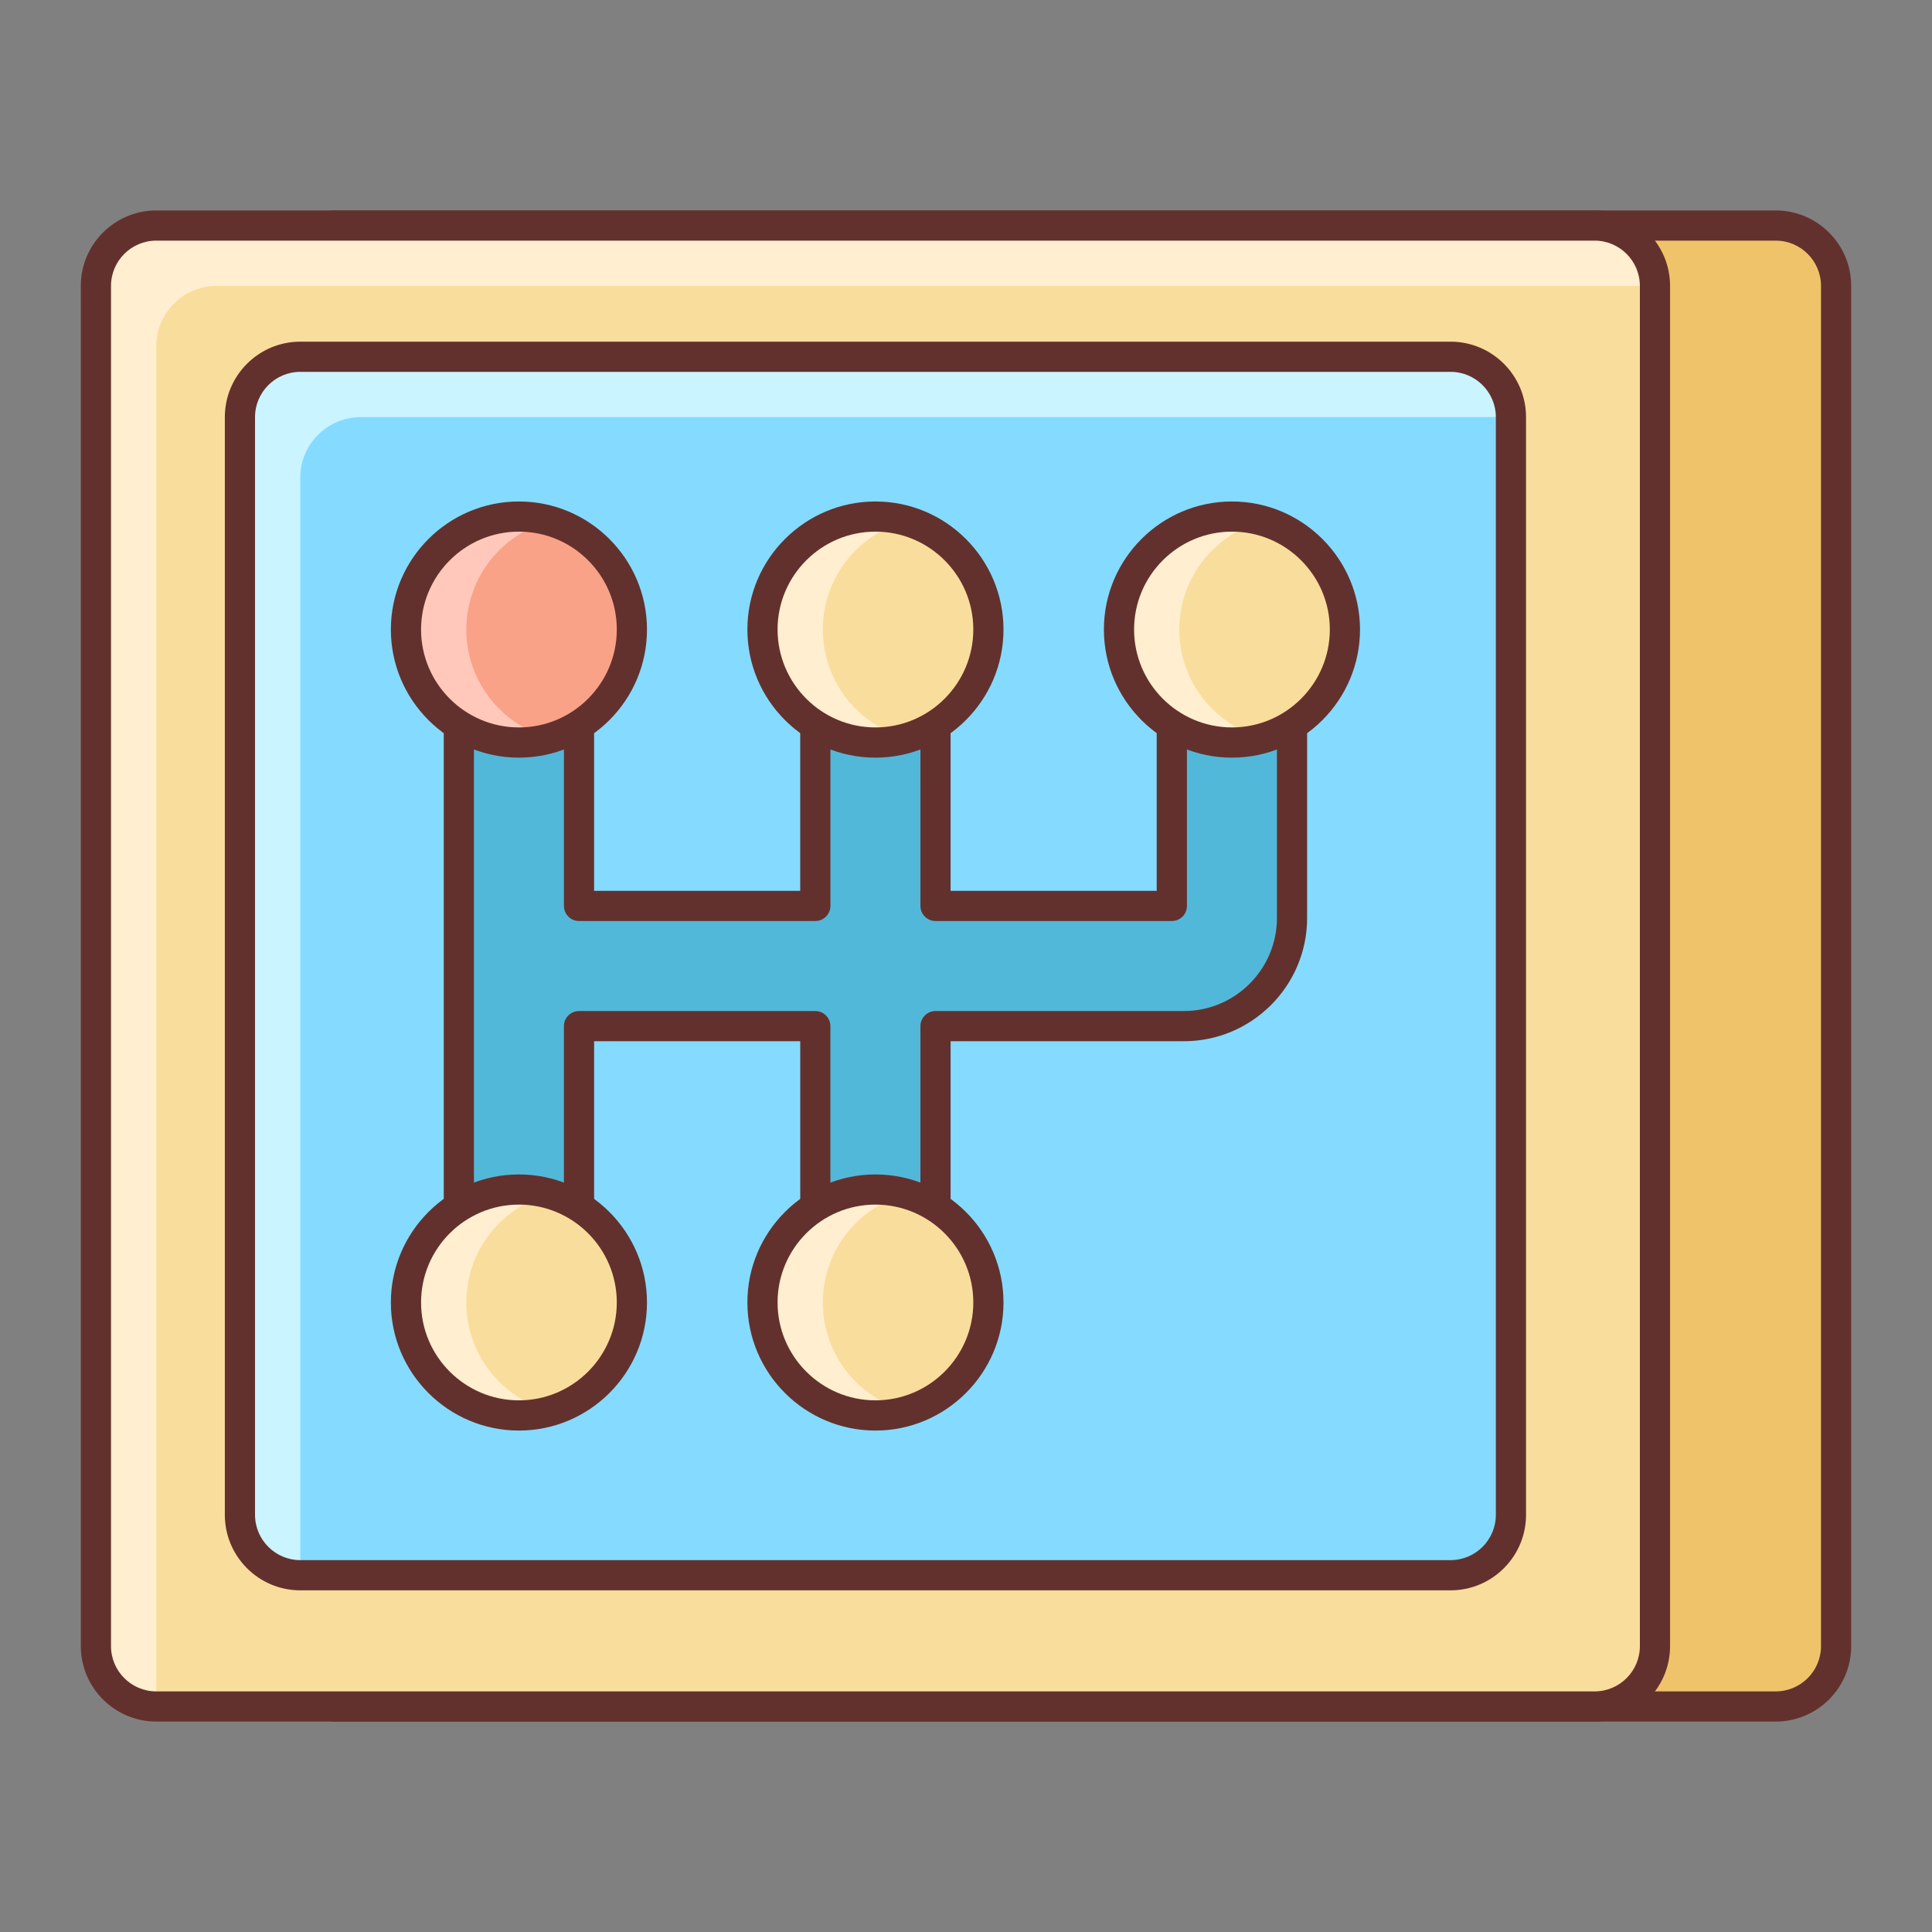 <svg xmlns="http://www.w3.org/2000/svg"  viewBox="0 0 64 64" width="64px" height="64px"><rect x="0" y="0" width="64" height="64" fill="#808080" stroke="none"/><path fill="#efc36a" d="M60.823,54.529c0,1.1-0.9,2-2,2H11.177c-1.1,0-2-0.9-2-2V9.471c0-1.1,0.9-2,2-2h47.646c1.1,0,2,0.9,2,2 V54.529z"/><path fill="#63312d" d="M58.823,57.029H11.177c-1.378,0-2.5-1.121-2.5-2.5V9.471c0-1.379,1.122-2.5,2.5-2.5h47.646 c1.378,0,2.5,1.121,2.5,2.5v45.059C61.323,55.908,60.202,57.029,58.823,57.029z M11.177,7.971c-0.827,0-1.5,0.673-1.5,1.5v45.059 c0,0.827,0.673,1.5,1.5,1.5h47.646c0.827,0,1.5-0.673,1.5-1.5V9.471c0-0.827-0.673-1.5-1.5-1.5H11.177z"/><path fill="#f9dd9d" d="M54.823,54.529c0,1.1-0.9,2-2,2H5.177c-1.1,0-2-0.9-2-2V9.471c0-1.1,0.9-2,2-2h47.646c1.1,0,2,0.9,2,2V54.529 z"/><path fill="#ffeecf" d="M7.177,9.471h47.646c0-1.1-0.9-2-2-2H5.177c-1.1,0-2,0.9-2,2v45.059c0,1.1,0.9,2,2,2V11.471 C5.177,10.371,6.077,9.471,7.177,9.471z"/><path fill="#84dbff" d="M50.052,50.184c0,1.1-0.9,2-2,2H9.947c-1.1,0-2-0.9-2-2V13.818c0-1.1,0.9-2,2-2h38.105c1.1,0,2,0.9,2,2 V50.184z"/><path fill="#caf4ff" d="M11.947,13.818h38.104c0-1.1-0.9-2-2-2H9.947c-1.1,0-2,0.9-2,2v36.365c0,1.1,0.9,2,2,2V15.818 C9.947,14.719,10.848,13.818,11.947,13.818z"/><path fill="#63312d" d="M48.052,52.682H9.948c-1.378,0-2.5-1.121-2.5-2.5V13.818c0-1.379,1.122-2.5,2.5-2.5h38.104 c1.378,0,2.5,1.121,2.5,2.5v36.363C50.552,51.561,49.43,52.682,48.052,52.682z M9.948,12.318c-0.827,0-1.5,0.673-1.5,1.5v36.363 c0,0.827,0.673,1.5,1.5,1.5h38.104c0.827,0,1.5-0.673,1.5-1.5V13.818c0-0.827-0.673-1.5-1.5-1.5H9.948z"/><path fill="#63312d" d="M52.823,57.029H5.177c-1.378,0-2.5-1.121-2.5-2.5V9.471c0-1.379,1.122-2.5,2.5-2.5h47.646 c1.378,0,2.5,1.121,2.5,2.5v45.059C55.323,55.908,54.202,57.029,52.823,57.029z M5.177,7.971c-0.827,0-1.5,0.673-1.5,1.5v45.059 c0,0.827,0.673,1.5,1.5,1.5h47.646c0.827,0,1.5-0.673,1.5-1.5V9.471c0-0.827-0.673-1.5-1.5-1.5H5.177z"/><path fill="#52b8d9" d="M38.818,20.668v9.342H30.99v-9.342h-3.981v9.342h-7.828v-9.342H15.2v22.666h3.981v-9.342h7.828v9.342h3.981 v-9.342h8.227c1.976,0,3.583-1.607,3.583-3.584v-9.74H38.818z"/><path fill="#63312d" d="M30.99,43.834h-3.981c-0.276,0-0.5-0.224-0.5-0.5v-8.842h-6.828v8.842c0,0.276-0.224,0.5-0.5,0.5H15.2 c-0.276,0-0.5-0.224-0.5-0.5V20.668c0-0.276,0.224-0.5,0.5-0.5h3.98c0.276,0,0.5,0.224,0.5,0.5v8.842h6.828v-8.842 c0-0.276,0.224-0.5,0.5-0.5h3.981c0.276,0,0.5,0.224,0.5,0.5v8.842h6.828v-8.842c0-0.276,0.224-0.5,0.5-0.5H42.8 c0.276,0,0.5,0.224,0.5,0.5v9.74c0,2.252-1.832,4.084-4.083,4.084H31.49v8.842C31.49,43.61,31.267,43.834,30.99,43.834z M27.509,42.834h2.981v-8.842c0-0.276,0.224-0.5,0.5-0.5h8.227c1.7,0,3.083-1.384,3.083-3.084v-9.24h-2.981v8.842 c0,0.276-0.224,0.5-0.5,0.5H30.99c-0.276,0-0.5-0.224-0.5-0.5v-8.842h-2.981v8.842c0,0.276-0.224,0.5-0.5,0.5h-7.828 c-0.276,0-0.5-0.224-0.5-0.5v-8.842H15.7v21.666h2.98v-8.842c0-0.276,0.224-0.5,0.5-0.5h7.828c0.276,0,0.5,0.224,0.5,0.5V42.834z"/><path fill="#f9a287" d="M13.448,20.854c0-2.066,1.676-3.742,3.742-3.742s3.742,1.676,3.742,3.742c0,2.068-1.676,3.744-3.742,3.744 S13.448,22.922,13.448,20.854z"/><path fill="#ffc8bb" d="M15.448,20.854c0-1.717,1.164-3.15,2.742-3.59c-0.32-0.088-0.651-0.152-1-0.152 c-2.066,0-3.742,1.676-3.742,3.742c0,2.068,1.676,3.744,3.742,3.744c0.349,0,0.68-0.065,1-0.152 C16.612,24.006,15.448,22.572,15.448,20.854z"/><path fill="#63312d" d="M17.19,25.098c-2.339,0-4.242-1.904-4.242-4.244c0-2.339,1.903-4.242,4.242-4.242s4.242,1.903,4.242,4.242 C21.433,23.193,19.53,25.098,17.19,25.098z M17.19,17.611c-1.788,0-3.242,1.454-3.242,3.242c0,1.789,1.455,3.244,3.242,3.244 s3.242-1.455,3.242-3.244C20.433,19.065,18.978,17.611,17.19,17.611z"/><circle cx="17.19" cy="43.146" r="3.742" fill="#f9dd9d"/><path fill="#ffeecf" d="M15.448,43.146c0-1.719,1.164-3.15,2.742-3.59c-0.32-0.09-0.651-0.152-1-0.152 c-2.066,0-3.742,1.676-3.742,3.742s1.676,3.742,3.742,3.742c0.349,0,0.68-0.062,1-0.152 C16.612,46.297,15.448,44.865,15.448,43.146z"/><path fill="#f9dd9d" d="M25.258,20.854c0-2.066,1.676-3.742,3.742-3.742s3.742,1.676,3.742,3.742c0,2.068-1.676,3.744-3.742,3.744 S25.258,22.922,25.258,20.854z"/><path fill="#ffeecf" d="M27.258,20.854c0-1.717,1.164-3.15,2.742-3.59c-0.32-0.088-0.651-0.152-1-0.152 c-2.066,0-3.742,1.676-3.742,3.742c0,2.068,1.676,3.744,3.742,3.744c0.349,0,0.68-0.065,1-0.152 C28.422,24.006,27.258,22.572,27.258,20.854z"/><circle cx="29" cy="43.146" r="3.742" fill="#f9dd9d"/><path fill="#ffeecf" d="M27.258,43.146c0-1.719,1.164-3.15,2.742-3.59c-0.32-0.09-0.651-0.152-1-0.152 c-2.066,0-3.742,1.676-3.742,3.742s1.676,3.742,3.742,3.742c0.349,0,0.68-0.062,1-0.152 C28.422,46.297,27.258,44.865,27.258,43.146z"/><path fill="#f9dd9d" d="M37.067,20.854c0-2.066,1.676-3.742,3.742-3.742c2.066,0,3.742,1.676,3.742,3.742 c0,2.068-1.676,3.744-3.742,3.744C38.743,24.598,37.067,22.922,37.067,20.854z"/><path fill="#ffeecf" d="M39.067,20.854c0-1.717,1.164-3.15,2.742-3.59c-0.32-0.088-0.651-0.152-1-0.152 c-2.066,0-3.742,1.676-3.742,3.742c0,2.068,1.676,3.744,3.742,3.744c0.349,0,0.68-0.065,1-0.152 C40.231,24.006,39.067,22.572,39.067,20.854z"/><path fill="#63312d" d="M17.19,47.389c-2.339,0-4.242-1.903-4.242-4.242s1.903-4.242,4.242-4.242s4.242,1.903,4.242,4.242 S19.53,47.389,17.19,47.389z M17.19,39.904c-1.788,0-3.242,1.454-3.242,3.242s1.455,3.242,3.242,3.242s3.242-1.454,3.242-3.242 S18.978,39.904,17.19,39.904z"/><path fill="#63312d" d="M29,25.098c-2.339,0-4.242-1.904-4.242-4.244c0-2.339,1.903-4.242,4.242-4.242s4.242,1.903,4.242,4.242 C33.242,23.193,31.339,25.098,29,25.098z M29,17.611c-1.788,0-3.242,1.454-3.242,3.242c0,1.789,1.455,3.244,3.242,3.244 s3.242-1.455,3.242-3.244C32.242,19.065,30.788,17.611,29,17.611z"/><path fill="#63312d" d="M29,47.389c-2.339,0-4.242-1.903-4.242-4.242s1.903-4.242,4.242-4.242s4.242,1.903,4.242,4.242 S31.339,47.389,29,47.389z M29,39.904c-1.788,0-3.242,1.454-3.242,3.242s1.455,3.242,3.242,3.242s3.242-1.454,3.242-3.242 S30.788,39.904,29,39.904z"/><path fill="#63312d" d="M40.81,25.098c-2.339,0-4.242-1.904-4.242-4.244c0-2.339,1.903-4.242,4.242-4.242s4.242,1.903,4.242,4.242 C45.052,23.193,43.149,25.098,40.81,25.098z M40.81,17.611c-1.788,0-3.242,1.454-3.242,3.242c0,1.789,1.455,3.244,3.242,3.244 s3.242-1.455,3.242-3.244C44.052,19.065,42.597,17.611,40.81,17.611z"/></svg>